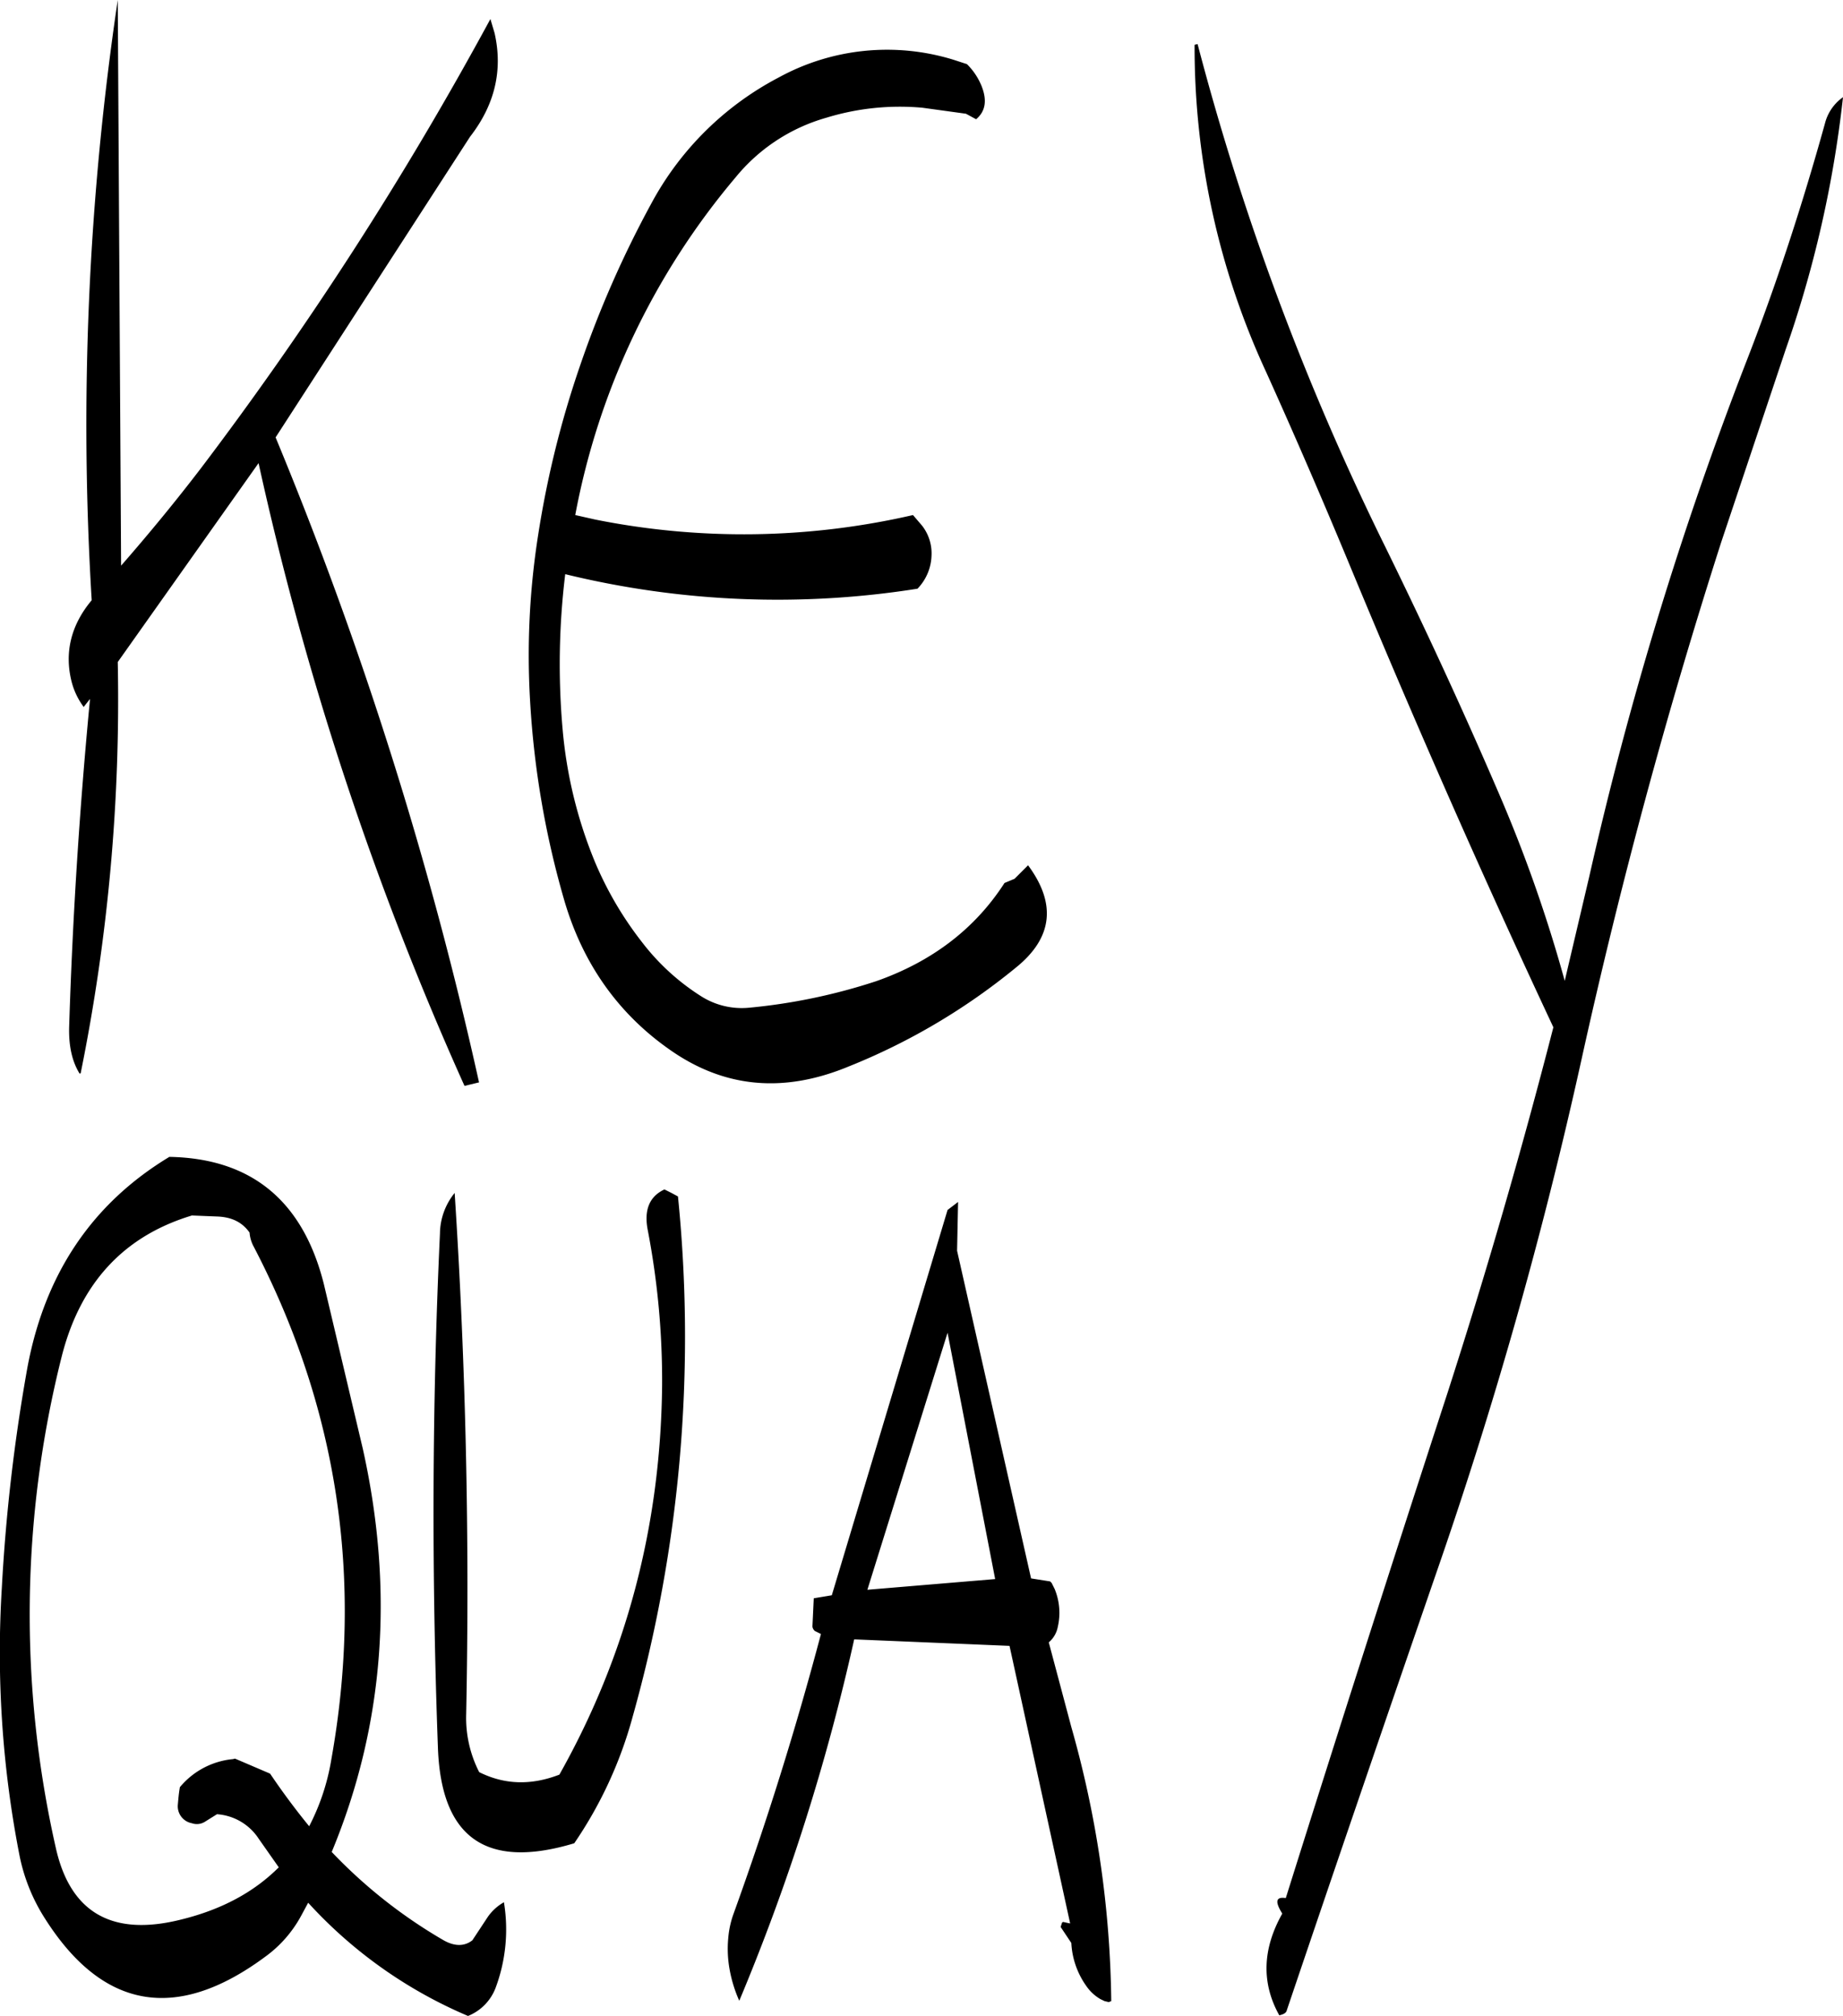 <svg id="Layer_1" data-name="Layer 1" xmlns="http://www.w3.org/2000/svg" viewBox="0 0 441.36 482.88"><defs><style>.cls-1{fill-rule:evenodd;}</style></defs><path class="cls-1" d="M260.16,445.2l19.2-61.56,11.4,59Zm21.72-92.88-2.52,1.92-27.72,92.28-4.32.72L247,454a1.62,1.62,0,0,0,.6,1.08l1.44.72q-9,34-21,67.2a22.51,22.51,0,0,0-1.2,5.64,27.53,27.53,0,0,0,.36,7.68,32.31,32.31,0,0,0,2.28,7.32A511.05,511.05,0,0,0,257,457.08l37.2,1.56,14.52,66.48-.6-.12-1.08-.24-.24.12-.36,1.08L309,529.8a19.45,19.45,0,0,0,3.6,10.32,10.46,10.46,0,0,0,3.36,3.12l1,.48,1,.24.6-.24A249.38,249.38,0,0,0,309,478.08l-5.4-20.28a6.44,6.44,0,0,0,2.16-3.72A14.93,14.93,0,0,0,305,445l-.72-1.44-.36-.36-4.56-.72L281.64,364ZM113,362.64Q143.46,420.78,131.76,486a53.51,53.51,0,0,1-5.28,15.84q-4.86-5.94-9.36-12.6l-1.68-.72-6.72-2.88-.48.12a18.81,18.81,0,0,0-12.72,6.72c-.24,1.32-.36,2.64-.48,4.08a4.13,4.13,0,0,0,3.36,4.56,3.62,3.62,0,0,0,3.12-.36l2.88-1.8a13,13,0,0,1,10,5.88l4.8,6.84c-5.88,5.88-13.56,10.08-23.28,12.48-16.56,4.2-26.64-1.56-30.12-17.16A253,253,0,0,1,67.2,389.4c4.44-17.64,14.88-28.92,31.2-33.84l6,.24c3.48.12,6,1.32,7.8,3.84A8.61,8.61,0,0,0,113,362.64ZM93,341.52Q65.28,358.26,59,392a429.08,429.08,0,0,0-6.12,52.68,253,253,0,0,0,4.2,64A43.9,43.9,0,0,0,63.24,524c13.8,21.72,31.44,24.84,52.68,9.12a29.3,29.3,0,0,0,8.64-9.84l1.68-3.12a109.71,109.71,0,0,0,38.28,27.12,11.74,11.74,0,0,0,6.6-6.72,40,40,0,0,0,2-20.52,11.82,11.82,0,0,0-3.84,3.48l-3.72,5.64c-2,1.56-4.44,1.44-7.08-.12A120.15,120.15,0,0,1,131.88,508c12.6-30.36,15-62.64,7.44-96.6L130,372C125,352.08,112.68,341.88,93,341.52Zm64.8,18.36c-1.92,41.16-2,82.2-.48,123.36.84,21.48,11.64,29,32.64,22.68a100,100,0,0,0,14-30.36A336,336,0,0,0,214.8,351l-1.56-.84-1.68-.84q-5.4,2.52-4,9.72A191.09,191.09,0,0,1,211,396.36q-.54,50.4-24.6,93.12c-6.84,2.64-13.2,2.4-19.2-.6a28.45,28.45,0,0,1-3.12-13.8q1.26-63.18-2.76-124.92A15.7,15.7,0,0,0,157.8,359.88ZM170.88,72.36l-1-3.36a843.5,843.5,0,0,1-69.36,107.64c-6.12,8-12.48,15.72-19.08,23.28L80.64,64.44A692.24,692.24,0,0,0,74.4,208.2c-4.92,5.88-6.6,12.48-4.8,19.56a17.39,17.39,0,0,0,2.88,6L74,231.84q-3.78,39.42-5,78.6-.18,6.84,2.52,11.16l.24-.12A450.14,450.14,0,0,0,80.64,223l33.72-47.64a762.71,762.71,0,0,0,49.32,149.16l3.48-.84A927.33,927.33,0,0,0,118.44,169.2L165,97.2C170.88,89.64,172.92,81.36,170.88,72.36Zm109.8,6.36A54,54,0,0,0,238.92,83a73.16,73.16,0,0,0-30.6,30.36,250.06,250.06,0,0,0-16.92,38.52,234.41,234.41,0,0,0-10.08,40.68,185.26,185.26,0,0,0-1.92,40,214.57,214.57,0,0,0,8,46.92c4.32,15.24,12.72,27.36,25.08,36.12,13.08,9.36,27.36,10.8,43.08,4.32a152.5,152.5,0,0,0,40.2-23.76q13.14-10.62,2.88-24.48l-3.24,3.24-2.4,1c-7.08,11-17.4,18.84-30.72,23.52a139.13,139.13,0,0,1-30.48,6.36,18.16,18.16,0,0,1-11.28-2.64,54.5,54.5,0,0,1-14.28-13A84.19,84.19,0,0,1,195,271.08a107.55,107.55,0,0,1-7.8-31.68,177.55,177.55,0,0,1,.6-37.44,214.35,214.35,0,0,0,84.36,3.48,11.92,11.92,0,0,0,3.36-7.92,10.79,10.79,0,0,0-2.28-7.2l-2.16-2.52A180.73,180.73,0,0,1,195,188.88l-4.8-1.08a175.2,175.2,0,0,1,38.4-80.88,43.28,43.28,0,0,1,21.72-14.28,60,60,0,0,1,23-2.4l10.44,1.44L286.2,93c2.28-1.92,2.64-4.56,1.32-7.92A15.57,15.57,0,0,0,284,79.8ZM489.48,94c-5.4,19.44-11.64,38.64-19,57.48a874.39,874.39,0,0,0-37.44,122.88l-5.88,25a343.73,343.73,0,0,0-16.08-45.6c-8.52-19.8-17.52-39.24-27-58.56A636.12,636.12,0,0,1,339.24,75c-.48.12-.72.12-.72.24a185.2,185.2,0,0,0,17.16,78.36c6.72,14.88,13.2,29.88,19.44,44.88q23.76,57.42,49.32,112-11.34,44.1-25.32,87.48-20,61.38-38.76,121.08c-2.4-.36-2.64.84-.84,3.72-4.8,8.52-5,16.68-.72,24.36,1.08-.24,1.68-.6,1.8-1.2,11.64-34.44,23.52-69.12,35.64-104.28a1094.4,1094.4,0,0,0,34.92-123.36q13.86-62.82,33.48-124L480.12,148A272.58,272.58,0,0,0,493.8,87.72,10.94,10.94,0,0,0,489.48,94Z" transform="translate(-52.44 -64.44)"/></svg>